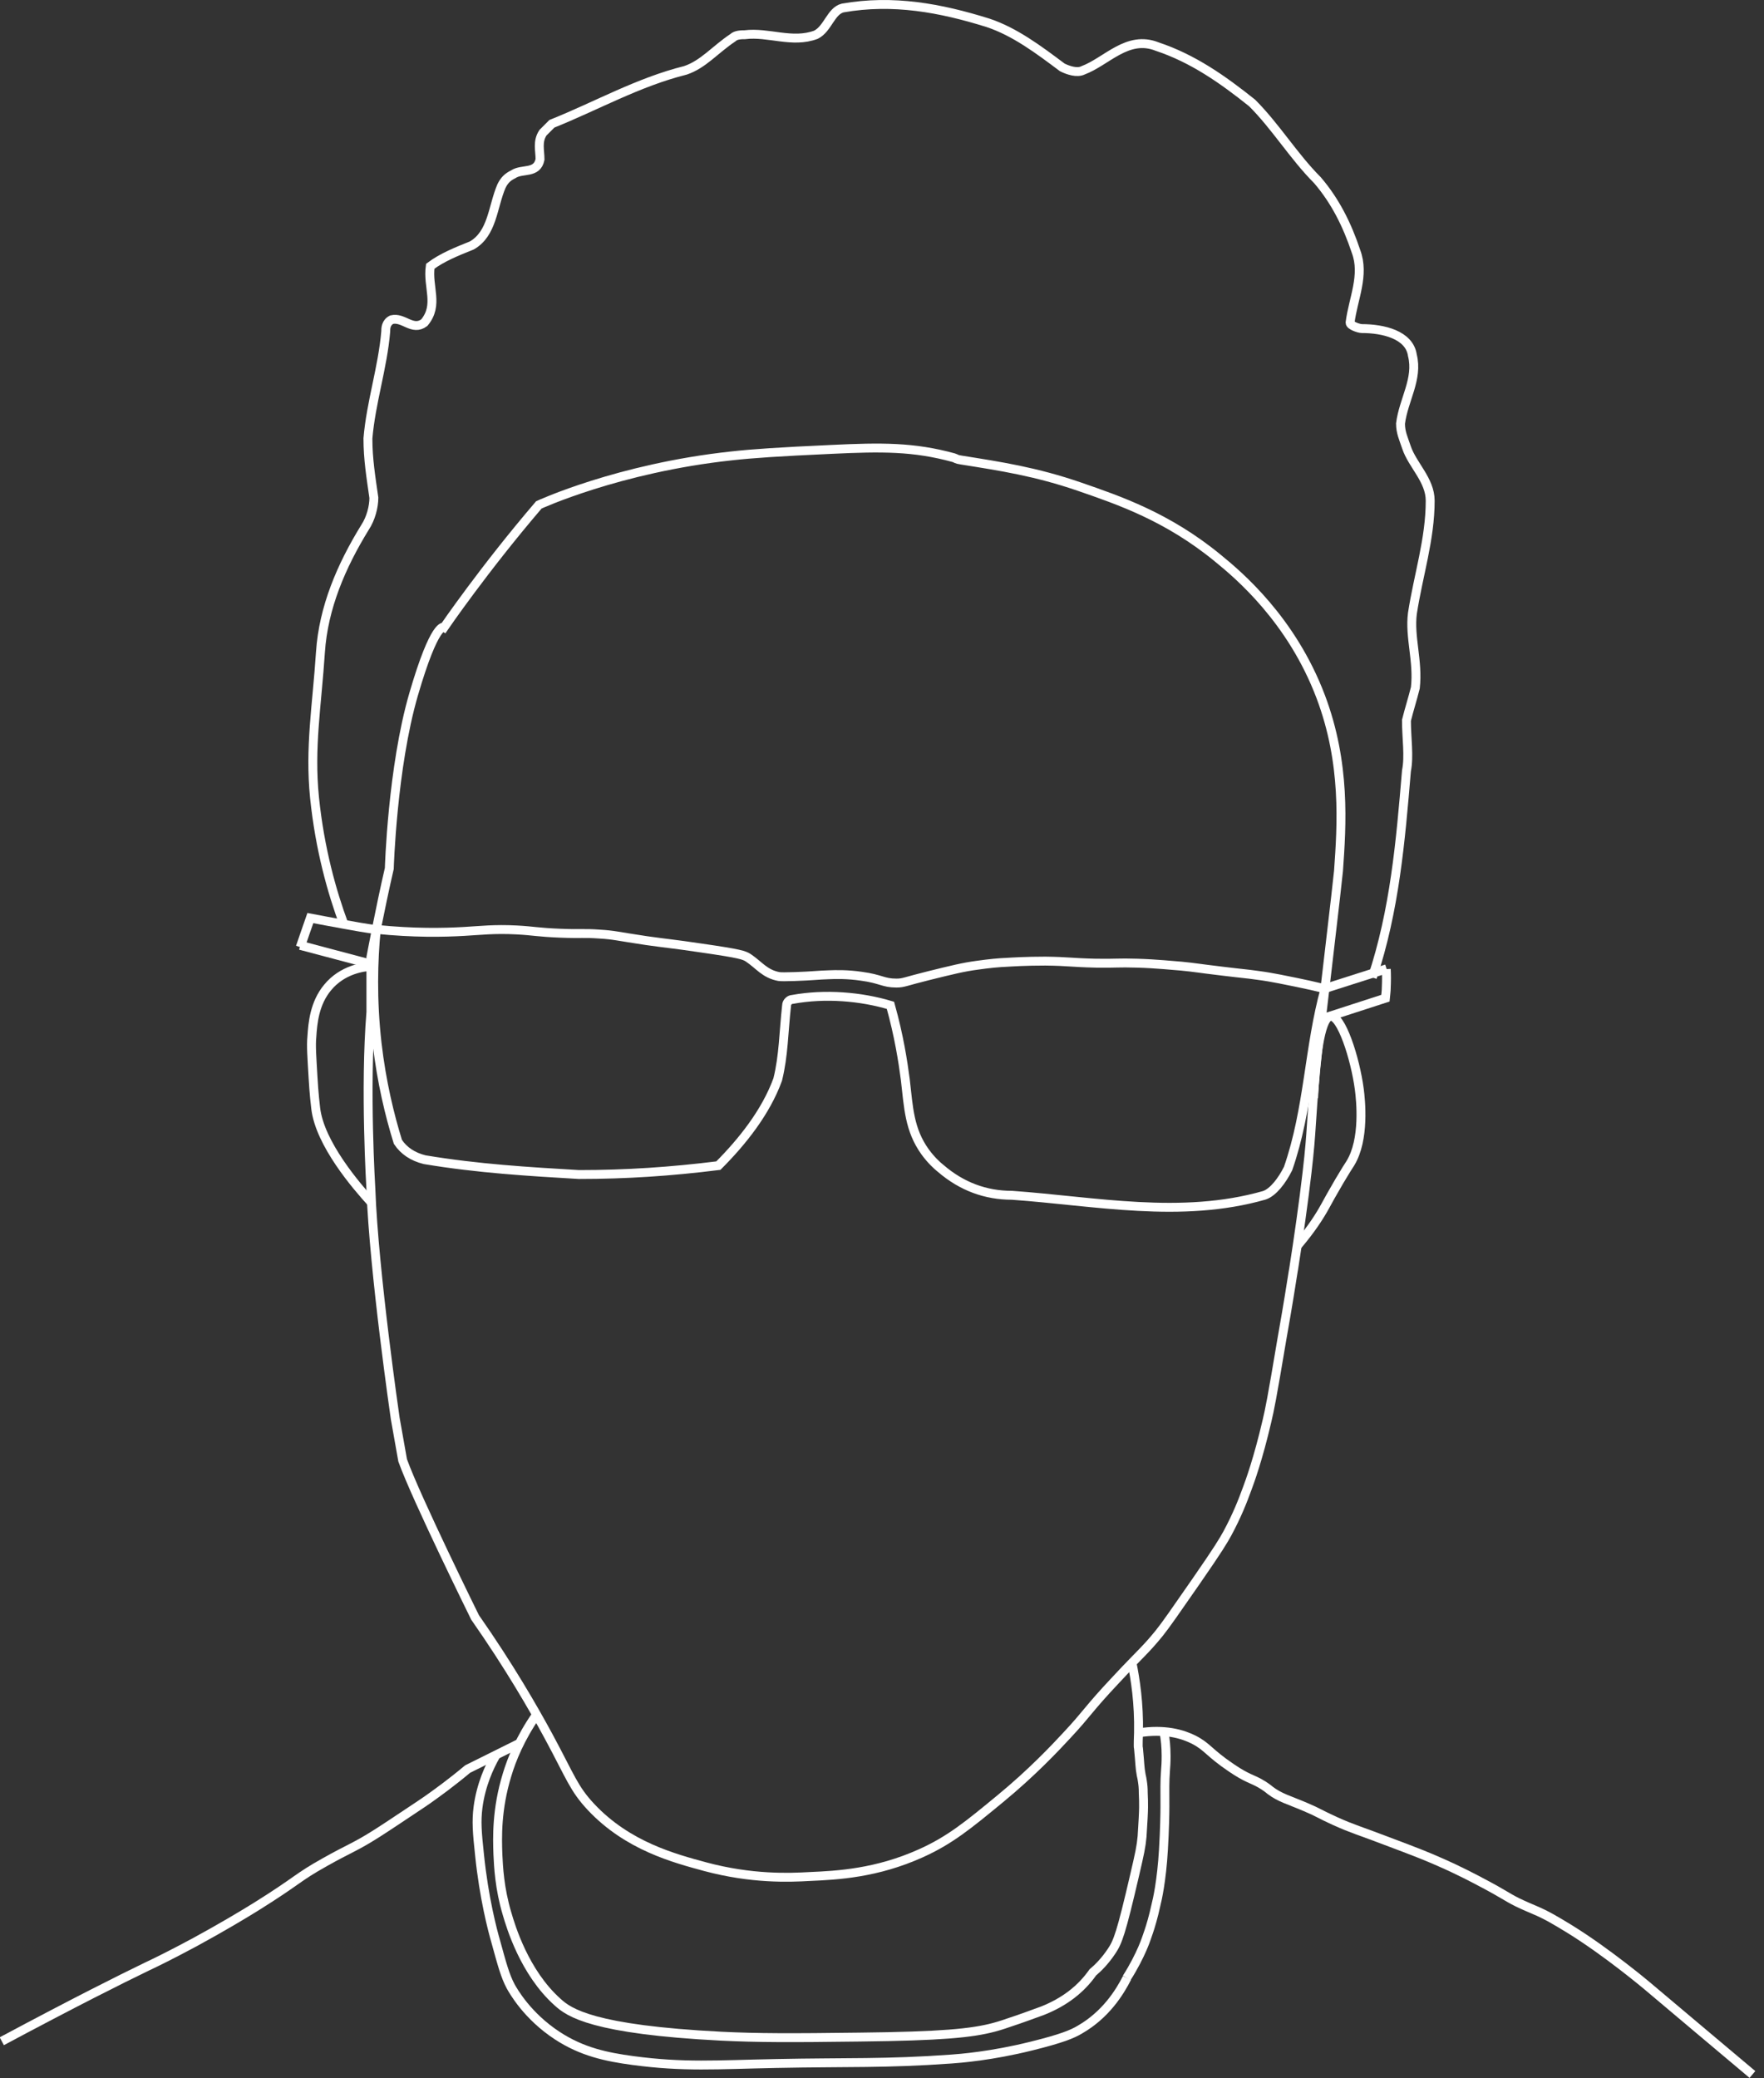 <?xml version="1.0" encoding="utf-8"?>
<!-- Generator: Adobe Illustrator 28.1.0, SVG Export Plug-In . SVG Version: 6.00 Build 0)  -->
<svg version="1.1" id="Layer_1" xmlns="http://www.w3.org/2000/svg" xmlns:xlink="http://www.w3.org/1999/xlink" x="0px" y="0px"
	 viewBox="0 0 594.5 700.1" style="enable-background:new 0 0 594.5 700.1;" xml:space="preserve">
<rect x="0" y="0" width="594.5" height="700.1" fill="#333333" stroke="none"/>
<style type="text/css">
	.st0{fill:none;stroke:#FFFFFF;stroke-width:3;stroke-miterlimit:10;}
</style>
<path class="st0" d="M280.3,151.4c-17.7,0.8-26.6,1.4-33.8,2.2c-38.1,4.1-64.9,16.5-64.9,16.5c-18.5,21.6-31.9,41.2-31.9,41.2
	s-3.1-2.1-10.3,22.6s-8.2,58.7-8.2,58.7c-3.1,13.4-6.2,29.9-6.2,29.9V341c-2.1,25.7,0,59.7,0,59.7c1,27.8,8.2,77.2,8.2,77.2
	l2.5,14.1c4.6,12.8,24.4,52.9,24.4,52.9c11.4,16.3,19.5,30.3,24.8,40.1c7.4,13.7,8.4,17.5,14.3,23.8c12.4,13.2,28.2,17.3,38.5,20.1
	c15.7,4.2,28.3,3.7,35.2,3.3c9.3-0.4,22.5-1.1,37.4-7.8c9.8-4.4,16-9.5,26.8-18.4c10.7-8.8,18.5-17.1,22.3-21.2
	c7.3-7.8,7.1-8.7,16.8-19c8.3-8.9,9.7-9.7,14.5-15.6c2.1-2.6,5.5-7.5,12.3-17.3c7.9-11.4,9.2-13.7,10.6-16.2
	c3.3-6.1,5.2-11,6.7-15.1c0.9-2.4,3.7-10,6.7-22.9c0.9-3.8,1.6-7.1,5-27.4c0.8-4.5,2.1-11.9,3.6-21.5c0.2-1.1,0.3-2,0.4-2.4
	c1.5-9.5,3.4-22.8,4.5-32.4c1.8-15.5,1.1-15.5,3-35.4c0.8-7.9,1-9.3,3.8-33.1c2.5-21.2,3.7-31.9,3.8-33.1c1.1-15.5,2.5-36.2-6-58.7
	c-9.8-25.9-27.6-40.9-34.6-46.6c-17-14-33.6-19.6-46.6-24.1c-14.8-5.1-26.7-6.9-39.9-9c-2-0.3-1.6-0.5-2.6-0.8
	C307.9,150.5,297.1,150.6,280.3,151.4L280.3,151.4z"/>
<path class="st0" d="M437.3,419.6c4.7-5.5,7.6-10.1,9.4-13.4c0.8-1.5,2.3-4.2,4.7-8.3c1.9-3.2,3.1-5.1,3.7-6c4.9-8,3.5-21.2,3-25
	c-1.4-10.5-6.1-24.9-9.7-24.5c-1.3,0.1-4.4,2.3-5.7,27.5"/>
<path class="st0" d="M462.5,329.3c7.5-22.6,9.5-45.6,11.5-69.6c1-5,0-11,0-17c1-4,2-7,3-11c1-9-2-17-1-25c2-13,6-25,6-38
	c0-7-6-12-8-18c-1-3-2-5-2-8c1-8,6-15,4-23c-1-7-10-9-17-9c-1,0-4-1-4-2c1-8,5-16,2-24c-3-9-7-17-13-24c-8-8-14-18-22-26
	c-10-8-20-15-32-19c-10-4-17,5-25,8c-2,1-5,0-7-1c-8-6-16-12-25-15c-16-5-32-8-49-5c-4,1-5,7-9,9c-8,3-16-1-24,0c-1,0-3,0-4,1
	c-6,4-10,9-16,11c-16,4-30,12-45,18l-3,3c-2,3-1,6-1,9c-1,5-6,3-9,5c-2,1-3,2-4,4c-3,7-3,16-10,20c-5,2-10,4-14,7c-1,7,3,13-2,19
	c-4,3-7-2-11-1c-2,1-2,3-2,4c-1,12-5,24-6,36c0,7,1,13,2,20c0,3-1,7-3,10c-8,13-14,27-15,42c-1.2,18.2-3.7,32.1-2,49
	c1.8,17.5,5.9,31.9,9.9,42.7"/>
<path class="st0" d="M125,325.6c-2.4,0.1-9.6,1-14.6,7.1c-4.4,5.3-5,11.9-5.3,16.6c-0.3,3.1,0,6.7,0.4,13.7
	c0.3,5.4,0.8,9.6,0.9,10.4c1.4,11.9,13.7,26.2,18.9,31.9"/>
<path class="st0" d="M381.5,560.2c1.1,5.4,2.4,13.6,2.2,23.6c-0.1,2.5-0.1,3.3-0.1,4.2c0,0.4,0,0.7,0.1,1.1c0.5,5.1,0.4,6.2,0.9,8.9
	c0.2,1,0.3,1.2,0.4,2.1c0.2,1.3,0.3,2.3,0.3,4c0.1,2,0.1,3,0.1,4.8c0,1.5-0.2,5.3-0.5,9.8c-0.3,3.4-0.8,5.7-2.5,13
	c-4.6,19.8-5.7,22.6-7.8,25.7c-2.2,3.3-4.6,5.7-6.3,7.1l0,0c-4,5.7-9.6,10-16.9,12.9c-2.8,1-6.7,2.5-11.6,4.1c0,0-2.5,0.9-4.8,1.5
	c-7.5,2-17.8,3-45.3,3.3c-23,0.3-34.5,0.3-46.6-0.3c-43.2-2.2-51.3-7.9-55.2-11.5c-11.2-10-15.8-25.6-17-29.7
	c-2.6-8.7-2.9-16-3.1-20c-0.2-5.6-0.5-15.2,3.1-26.9c1.5-5,4.4-12.3,9.9-20.2"/>
<path class="st0" d="M383.7,583.8c8.9-1.4,14.8,0.4,18.6,2.3c4.7,2.4,5,4.3,12.7,9.5c5.3,3.6,7,3.7,9.6,5.2c1.8,1,2.9,1.9,3.5,2.4
	c3.3,2.5,6.3,3.2,11.9,5.6c4.7,2,4.4,2.2,9.9,4.7c6.2,2.8,7.7,3,19.2,7.4c7.7,2.9,11.6,4.4,16.3,6.5c6.4,2.8,11.5,5.5,14.5,7.1
	c7,3.7,7.7,4.5,11.5,6.4c2.5,1.2,4.2,1.9,5.6,2.5c4.3,1.8,7.4,3.7,12,6.5c12.8,7.9,26.2,19.2,26.2,19.2c11.8,10,23.2,19.5,35.4,29.8
	"/>
<path class="st0" d="M392.4,584.2c0.3,1.7,0.6,4.2,0.6,7.4c0,2.2-0.1,3.7-0.2,4.8c-0.3,4.3-0.2,6-0.2,12.3c0,2-0.1,7.9-0.5,14.5
	c-0.6,10.4-2.1,17-2.5,18.5c-0.9,4.2-1.9,7.4-2.4,8.9c-0.5,1.4-1.1,3.4-2.2,5.9s-2.8,6-5.3,9.9"/>
<path class="st0" d="M175.1,587.3c-5.8,2.9-11.7,5.8-17.5,8.7c-5.5,4.6-10.2,8-13.6,10.4c-1.2,0.8-2.3,1.6-4.6,3.1
	c-5.1,3.4-10.2,6.8-12.6,8.3c-6.9,4.4-9.4,5.1-17.2,9.5c-9.7,5.4-8.8,6-23.2,15c-4.5,2.8-11.7,7.1-20.7,12
	c-7.8,4.2-13.7,7.1-16.1,8.2c-9.3,4.5-24.3,12-49,25.2"/>
<path class="st0" d="M167,591.6c-2.1,3.7-4.9,9.7-5.9,17.3c-0.6,4.7-0.3,8.5,0.5,15.9c1.5,14.7,4.4,25.6,5.5,29.4
	c2.1,7.6,3.1,11.4,5,15c0.9,1.6,5.6,10,15.7,16.6c8.4,5.5,16.6,7.2,25.5,8.4c17.2,2.3,28,1.4,48.2,1c24.5-0.5,36.9,0.1,59.1-1.5
	c2.8-0.2,13.5-1,27.1-4.4c10.1-2.5,13.7-4,16.2-5.5c8.7-5,13.4-12.5,15.9-17.4"/>
<path class="st0" d="M126.8,313.1c12.7,1.3,22.7,1.1,29.6,0.7c5.5-0.3,10.1-0.9,17.7-0.5c5.7,0.3,7.1,0.8,14.7,1.1
	c7.5,0.3,7.8-0.1,13.3,0.3c5,0.3,5.7,0.7,15.8,2.2c7.8,1.1,8.4,1,18.5,2.5c13.2,1.9,14.4,2.4,15.8,3.3c3.6,2.4,5.5,5.4,10.3,6.3
	c0.8,0.1,2.4,0.1,5.4,0c6-0.2,7.8-0.5,11.4-0.6c2.3-0.1,6.3-0.2,11,0.5c6.7,0.9,7.3,2.3,11.8,2.3c2.5,0,2.8-0.5,10.9-2.5
	c7.7-1.9,11.7-2.9,16.3-3.5c4.2-0.6,7.5-0.9,10.1-1c1.7-0.1,6.2-0.4,12.9-0.4c8.1,0.1,8.4,0.5,17,0.7c7.5,0.1,7.3-0.2,13.9,0
	c6.8,0.2,12.1,0.8,15,1c5,0.5,4.7,0.6,13.9,1.7c7.4,0.9,7.5,0.8,11.8,1.4c5.3,0.7,9.6,1.7,13.2,2.4c2.5,0.5,5.6,1.2,9.4,2.1"/>
<path class="st0" d="M446.6,333c6.9-2.2,13.8-4.4,20.7-6.6"/>
<path class="st0" d="M445.9,343.1c7-2.3,14-4.5,21-6.8c0.1-1.1,0.3-2.4,0.3-3.6c0.1-2.2,0.1-4.3,0-6.2"/>
<path class="st0" d="M446.6,333c-5.5,19.7-5.5,40.7-12.5,60.7c-2,4-5,8-8,9c-28,8-57,2-85,0c-9,0-17-3-24-9c-1.4-1.1-3.4-3-5.3-5.6
	c-5.4-7.5-5.6-15-6.7-24.4c-0.8-6.1-2.1-14.6-5-25c-10-3-22-4-33-2c-1,0-2,1-2,2c-1,9-1,17-3,25c-4,11-12,21-20,29c-16,2-31,3-47,3
	c-17-1-34-2-52-5c-4-1-7-3-9-6c-2.8-9-5.5-20.2-7-33.1c-1.7-14.9-1.3-28-0.3-38.4c-3.6-0.5-7.2-1.1-10.9-1.8
	c-3.9-0.7-7.6-1.4-11.3-2.1c-1.1,3.2-2.3,6.5-3.4,9.8"/>
<path class="st0" d="M101.2,318.5c7.8,2.1,15.6,4.1,23.4,6.2"/>
</svg>
